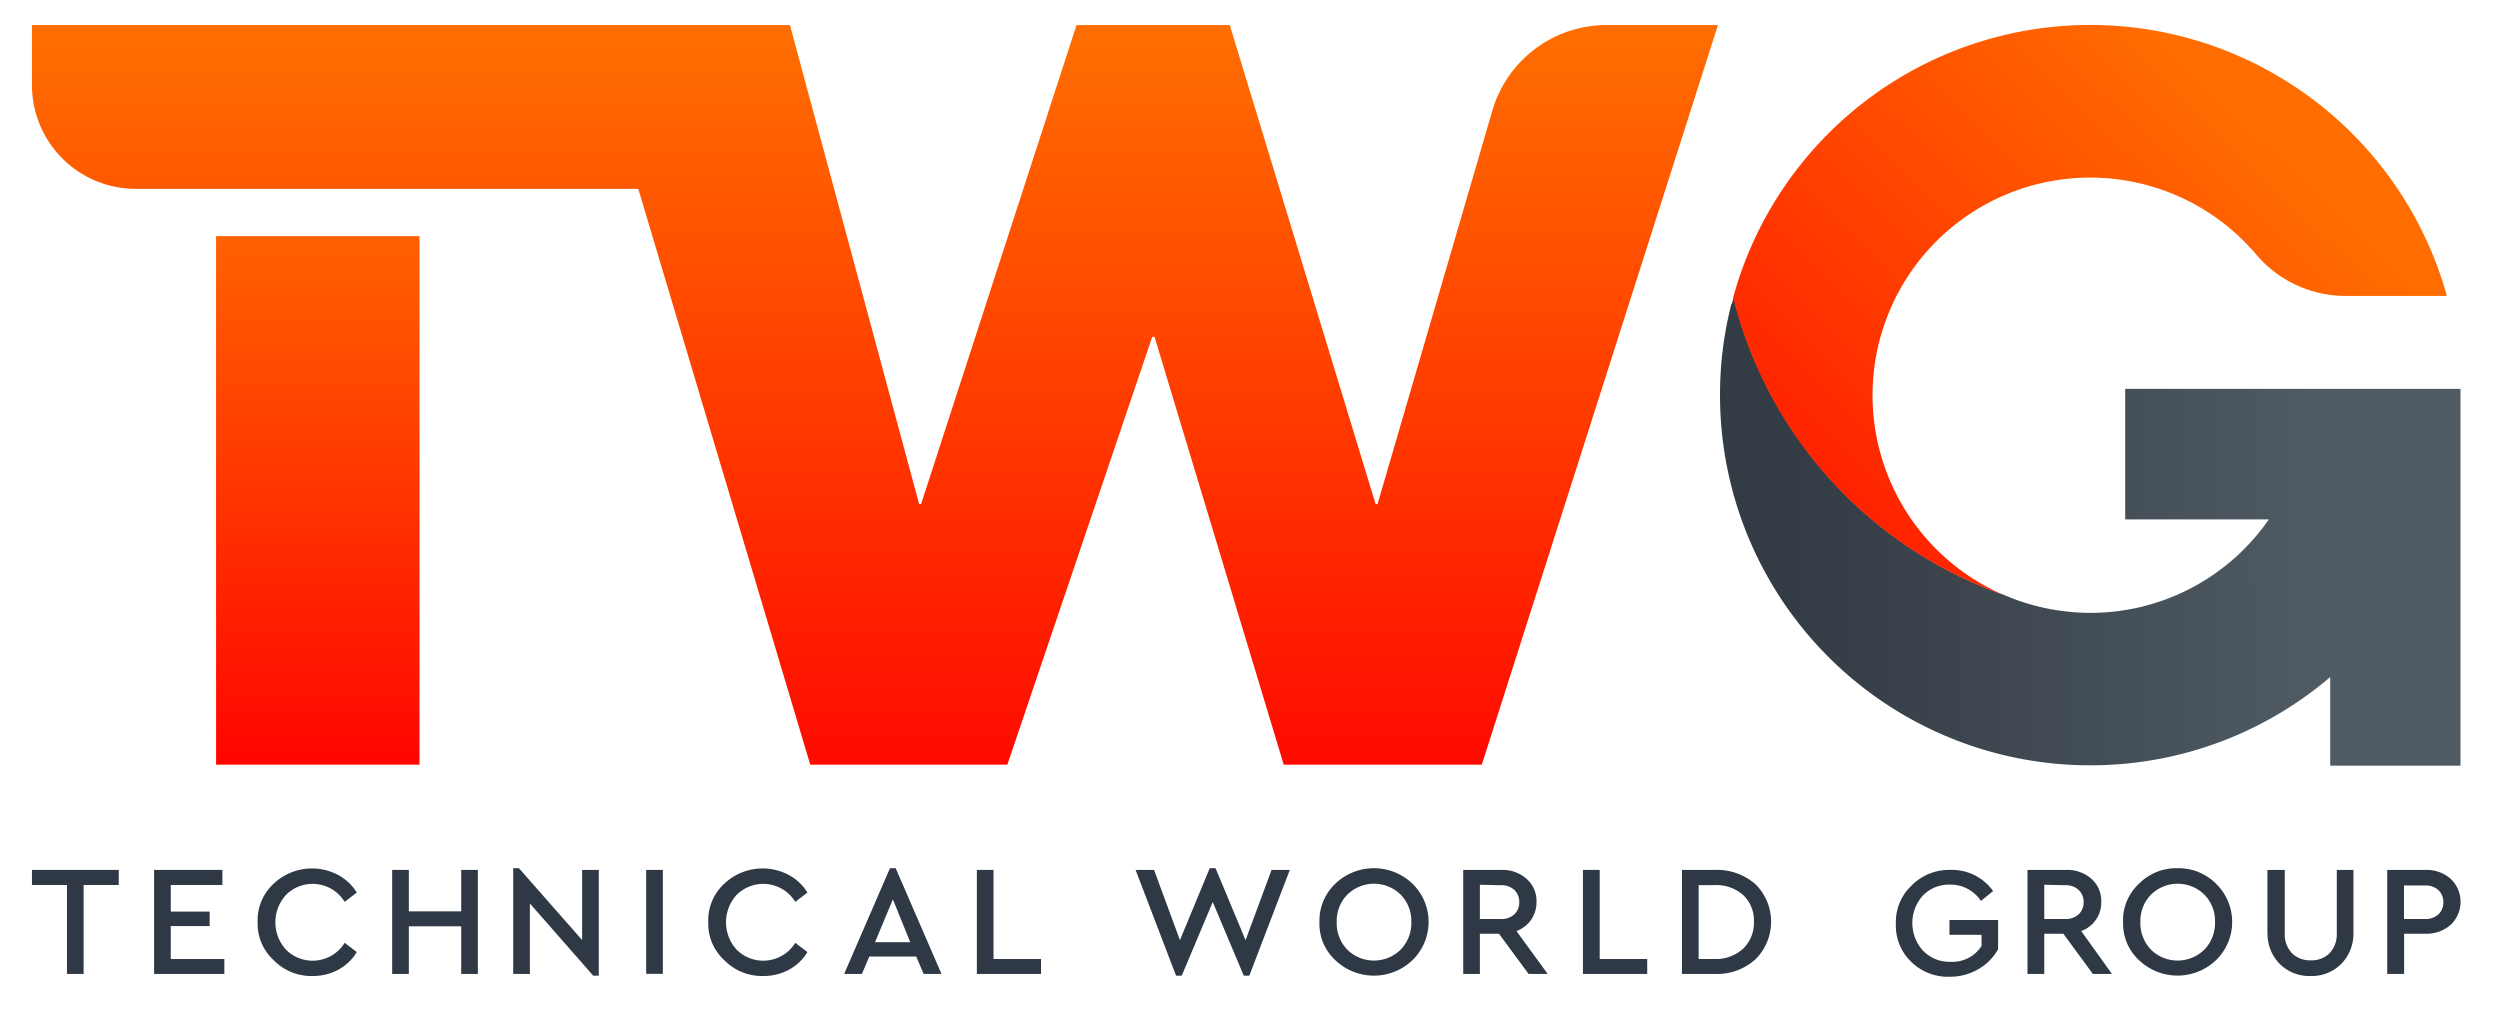 <svg id="Layer_1" data-name="Layer 1" xmlns="http://www.w3.org/2000/svg" xmlns:xlink="http://www.w3.org/1999/xlink" viewBox="0 0 205.71 83.22">
  <defs>
    <style>
      .cls-1 {
        fill: url(#linear-gradient);
      }

      .cls-2 {
        fill: url(#linear-gradient-2);
      }

      .cls-3 {
        fill: url(#linear-gradient-3);
      }

      .cls-4 {
        fill: #2f3845;
      }

      .cls-5 {
        fill: url(#linear-gradient-4);
      }
    </style>
    <linearGradient id="linear-gradient" x1="146.89" y1="43.73" x2="190.24" y2="43.73" gradientUnits="userSpaceOnUse">
      <stop offset="0" stop-color="#333b44"/>
      <stop offset="1" stop-color="#4f5a63"/>
    </linearGradient>
    <linearGradient id="linear-gradient-2" x1="140.47" y1="53.82" x2="184.46" y2="8.92" gradientUnits="userSpaceOnUse">
      <stop offset="0" stop-color="#ff0700"/>
      <stop offset="1" stop-color="#ff6d00"/>
    </linearGradient>
    <linearGradient id="linear-gradient-3" x1="72" y1="64.86" x2="72" y2="3.25" xlink:href="#linear-gradient-2"/>
    <linearGradient id="linear-gradient-4" x1="26.15" y1="62.06" x2="26.15" y2="13.76" xlink:href="#linear-gradient-2"/>
  </defs>
  <title>logo TWG-01</title>
  <path class="cls-1" d="M142.47,25a30.09,30.09,0,0,0-.94,7.52,30.45,30.45,0,0,0,30,30.45H172a30.32,30.32,0,0,0,19.74-7.26V63h10.72V32H174.87V42.74h11.82A17.86,17.86,0,0,1,172,50.43a16.9,16.9,0,0,1-2-.12,17.59,17.59,0,0,1-5.13-1.37,34.87,34.87,0,0,1-22.22-24.45c-.05.17-.1.34-.14.51"/>
  <path class="cls-2" d="M142.61,24.49a34.87,34.87,0,0,0,22.22,24.45,17.91,17.91,0,1,1,20.82-28A9.64,9.64,0,0,0,193,24.35h8.34a30.46,30.46,0,0,0-58.73.14"/>
  <path class="cls-3" d="M132.21,2.06a9.8,9.8,0,0,0-9.42,7.06l-9.44,32.36h-.16l-12-39.42H88.58L75.79,41.48h-.16L65,2.06H2.63V7a8.54,8.54,0,0,0,8.55,8.54H52.52L66.67,62.92H82.89l11.92-35.2H95l10.63,35.2h16.3L141.36,2.06Z"/>
  <polygon class="cls-4" points="5.51 80.14 5.51 72.82 2.63 72.82 2.63 71.58 9.77 71.58 9.77 72.82 6.88 72.82 6.88 80.14 5.51 80.14"/>
  <polygon class="cls-4" points="12.68 80.14 12.68 71.58 18.3 71.58 18.3 72.82 14.05 72.82 14.05 75.01 17.25 75.01 17.25 76.2 14.05 76.2 14.05 78.91 18.46 78.91 18.46 80.14 12.68 80.14"/>
  <path class="cls-4" d="M21.2,75.86a4.09,4.09,0,0,1,1.31-3.14A4.59,4.59,0,0,1,27.83,72a4.08,4.08,0,0,1,1.53,1.44l-1,.77a3.09,3.09,0,0,0-4.82-.58,3.34,3.34,0,0,0,0,4.52,3.1,3.1,0,0,0,4.82-.57l1,.76a4,4,0,0,1-1.52,1.45,4.4,4.4,0,0,1-2.14.52A4.33,4.33,0,0,1,22.51,79a4.07,4.07,0,0,1-1.31-3.14"/>
  <polygon class="cls-4" points="32.27 80.14 32.27 71.58 33.64 71.58 33.64 74.99 37.95 74.99 37.95 71.58 39.32 71.58 39.32 80.14 37.95 80.14 37.95 76.22 33.64 76.22 33.64 80.14 32.27 80.14"/>
  <polygon class="cls-4" points="47.9 71.58 49.27 71.58 49.27 80.28 48.81 80.28 43.6 74.34 43.6 80.14 42.23 80.14 42.23 71.44 42.7 71.44 47.9 77.35 47.9 71.58"/>
  <rect class="cls-4" x="53.17" y="71.58" width="1.37" height="8.55"/>
  <path class="cls-4" d="M58.28,75.86a4.09,4.09,0,0,1,1.31-3.14A4.59,4.59,0,0,1,64.91,72a4.08,4.08,0,0,1,1.53,1.44l-1,.77a3.09,3.09,0,0,0-4.82-.58,3.34,3.34,0,0,0,0,4.52,3.1,3.1,0,0,0,4.82-.57l1,.76a4,4,0,0,1-1.52,1.45,4.4,4.4,0,0,1-2.14.52A4.33,4.33,0,0,1,59.59,79a4.07,4.07,0,0,1-1.31-3.14"/>
  <path class="cls-4" d="M76,80.14l-.61-1.43H71.53l-.61,1.43H69.46l3.77-8.7h.47l3.77,8.7Zm-1.1-2.61L73.47,74,72,77.53Z"/>
  <polygon class="cls-4" points="80.38 80.14 80.38 71.58 81.75 71.58 81.75 78.91 85.66 78.91 85.66 80.14 80.38 80.14"/>
  <polygon class="cls-4" points="104.63 71.58 106.13 71.58 102.8 80.28 102.34 80.28 99.79 74.22 97.24 80.28 96.77 80.28 93.44 71.58 94.96 71.58 97.09 77.36 99.54 71.44 100.02 71.44 102.49 77.36 104.63 71.58"/>
  <path class="cls-4" d="M108.57,75.86a4.18,4.18,0,0,1,1.3-3.14,4.59,4.59,0,0,1,6.36,0,4.39,4.39,0,0,1,0,6.28,4.59,4.59,0,0,1-6.36,0,4.06,4.06,0,0,1-1.3-3.14m7.56,0a3.08,3.08,0,0,0-.88-2.25,3.13,3.13,0,0,0-4.38,0,3.08,3.08,0,0,0-.88,2.26,3.14,3.14,0,0,0,.87,2.27,3.13,3.13,0,0,0,4.39,0,3.12,3.12,0,0,0,.88-2.27"/>
  <path class="cls-4" d="M127.35,80.14h-1.57l-2.44-3.31h-1.57v3.31H120.4V71.58h3.12a3,3,0,0,1,2.1.74,2.4,2.4,0,0,1,.81,1.88,2.56,2.56,0,0,1-.44,1.48,2.53,2.53,0,0,1-1.21.93Zm-5.58-7.34v2.82h1.73a1.53,1.53,0,0,0,1.11-.39,1.31,1.31,0,0,0,.4-1,1.36,1.36,0,0,0-.4-1,1.53,1.53,0,0,0-1.11-.39Z"/>
  <polygon class="cls-4" points="130.25 80.14 130.25 71.58 131.63 71.58 131.63 78.91 135.54 78.91 135.54 80.14 130.25 80.14"/>
  <path class="cls-4" d="M138.4,80.14V71.58h2.68a4.82,4.82,0,0,1,3.37,1.18,4.35,4.35,0,0,1,0,6.17,4.7,4.7,0,0,1-3.36,1.21Zm1.37-1.23h1.3a3.3,3.3,0,0,0,2.36-.85,2.93,2.93,0,0,0,.89-2.21,2.89,2.89,0,0,0-.88-2.2,3.33,3.33,0,0,0-2.37-.82h-1.3Z"/>
  <path class="cls-4" d="M156,76a4.11,4.11,0,0,1,1.3-3.14,4.33,4.33,0,0,1,3.21-1.28A4.14,4.14,0,0,1,164,73.32l-1,.81a3,3,0,0,0-2.56-1.34,3,3,0,0,0-2.21.89,3.38,3.38,0,0,0,0,4.54,3,3,0,0,0,2.26.92,2.85,2.85,0,0,0,2.56-1.3v-.92h-2.64V75.7h4v2.41a4.29,4.29,0,0,1-1.65,1.65,4.59,4.59,0,0,1-2.34.61,4.3,4.3,0,0,1-3.21-1.28A4.12,4.12,0,0,1,156,76"/>
  <path class="cls-4" d="M173.78,80.14h-1.57l-2.43-3.31h-1.57v3.31h-1.38V71.58H170a3,3,0,0,1,2.1.74,2.43,2.43,0,0,1,.8,1.88,2.49,2.49,0,0,1-1.65,2.41Zm-5.57-7.34v2.82h1.72a1.53,1.53,0,0,0,1.11-.39,1.32,1.32,0,0,0,.41-1,1.36,1.36,0,0,0-.41-1,1.53,1.53,0,0,0-1.11-.39Z"/>
  <path class="cls-4" d="M174.69,75.86A4.12,4.12,0,0,1,176,72.72a4.31,4.31,0,0,1,3.17-1.28,4.36,4.36,0,0,1,3.18,1.28,4.39,4.39,0,0,1,0,6.28A4.59,4.59,0,0,1,176,79a4.06,4.06,0,0,1-1.3-3.14m7.56,0a3.08,3.08,0,0,0-.88-2.25,3.13,3.13,0,0,0-4.38,0,3.08,3.08,0,0,0-.88,2.26,3.14,3.14,0,0,0,.87,2.27,3.13,3.13,0,0,0,4.39,0,3.12,3.12,0,0,0,.88-2.27"/>
  <path class="cls-4" d="M186.57,76.68v-5.1H188v5.19a2.23,2.23,0,0,0,.59,1.66,2.11,2.11,0,0,0,1.56.59,2.08,2.08,0,0,0,1.54-.59,2.27,2.27,0,0,0,.59-1.66V71.58h1.37v5.1a3.56,3.56,0,0,1-1,2.63,3.41,3.41,0,0,1-2.52,1,3.45,3.45,0,0,1-2.55-1,3.56,3.56,0,0,1-1-2.63"/>
  <path class="cls-4" d="M196.43,80.14V71.58h3.13a3,3,0,0,1,2.1.74,2.61,2.61,0,0,1,0,3.77,3,3,0,0,1-2.09.74h-1.75v3.31Zm1.38-4.52h1.72a1.56,1.56,0,0,0,1.11-.38,1.33,1.33,0,0,0,.41-1,1.37,1.37,0,0,0-.41-1,1.56,1.56,0,0,0-1.11-.38h-1.72Z"/>
  <rect class="cls-5" x="17.78" y="19.43" width="16.74" height="43.49"/>
</svg>
